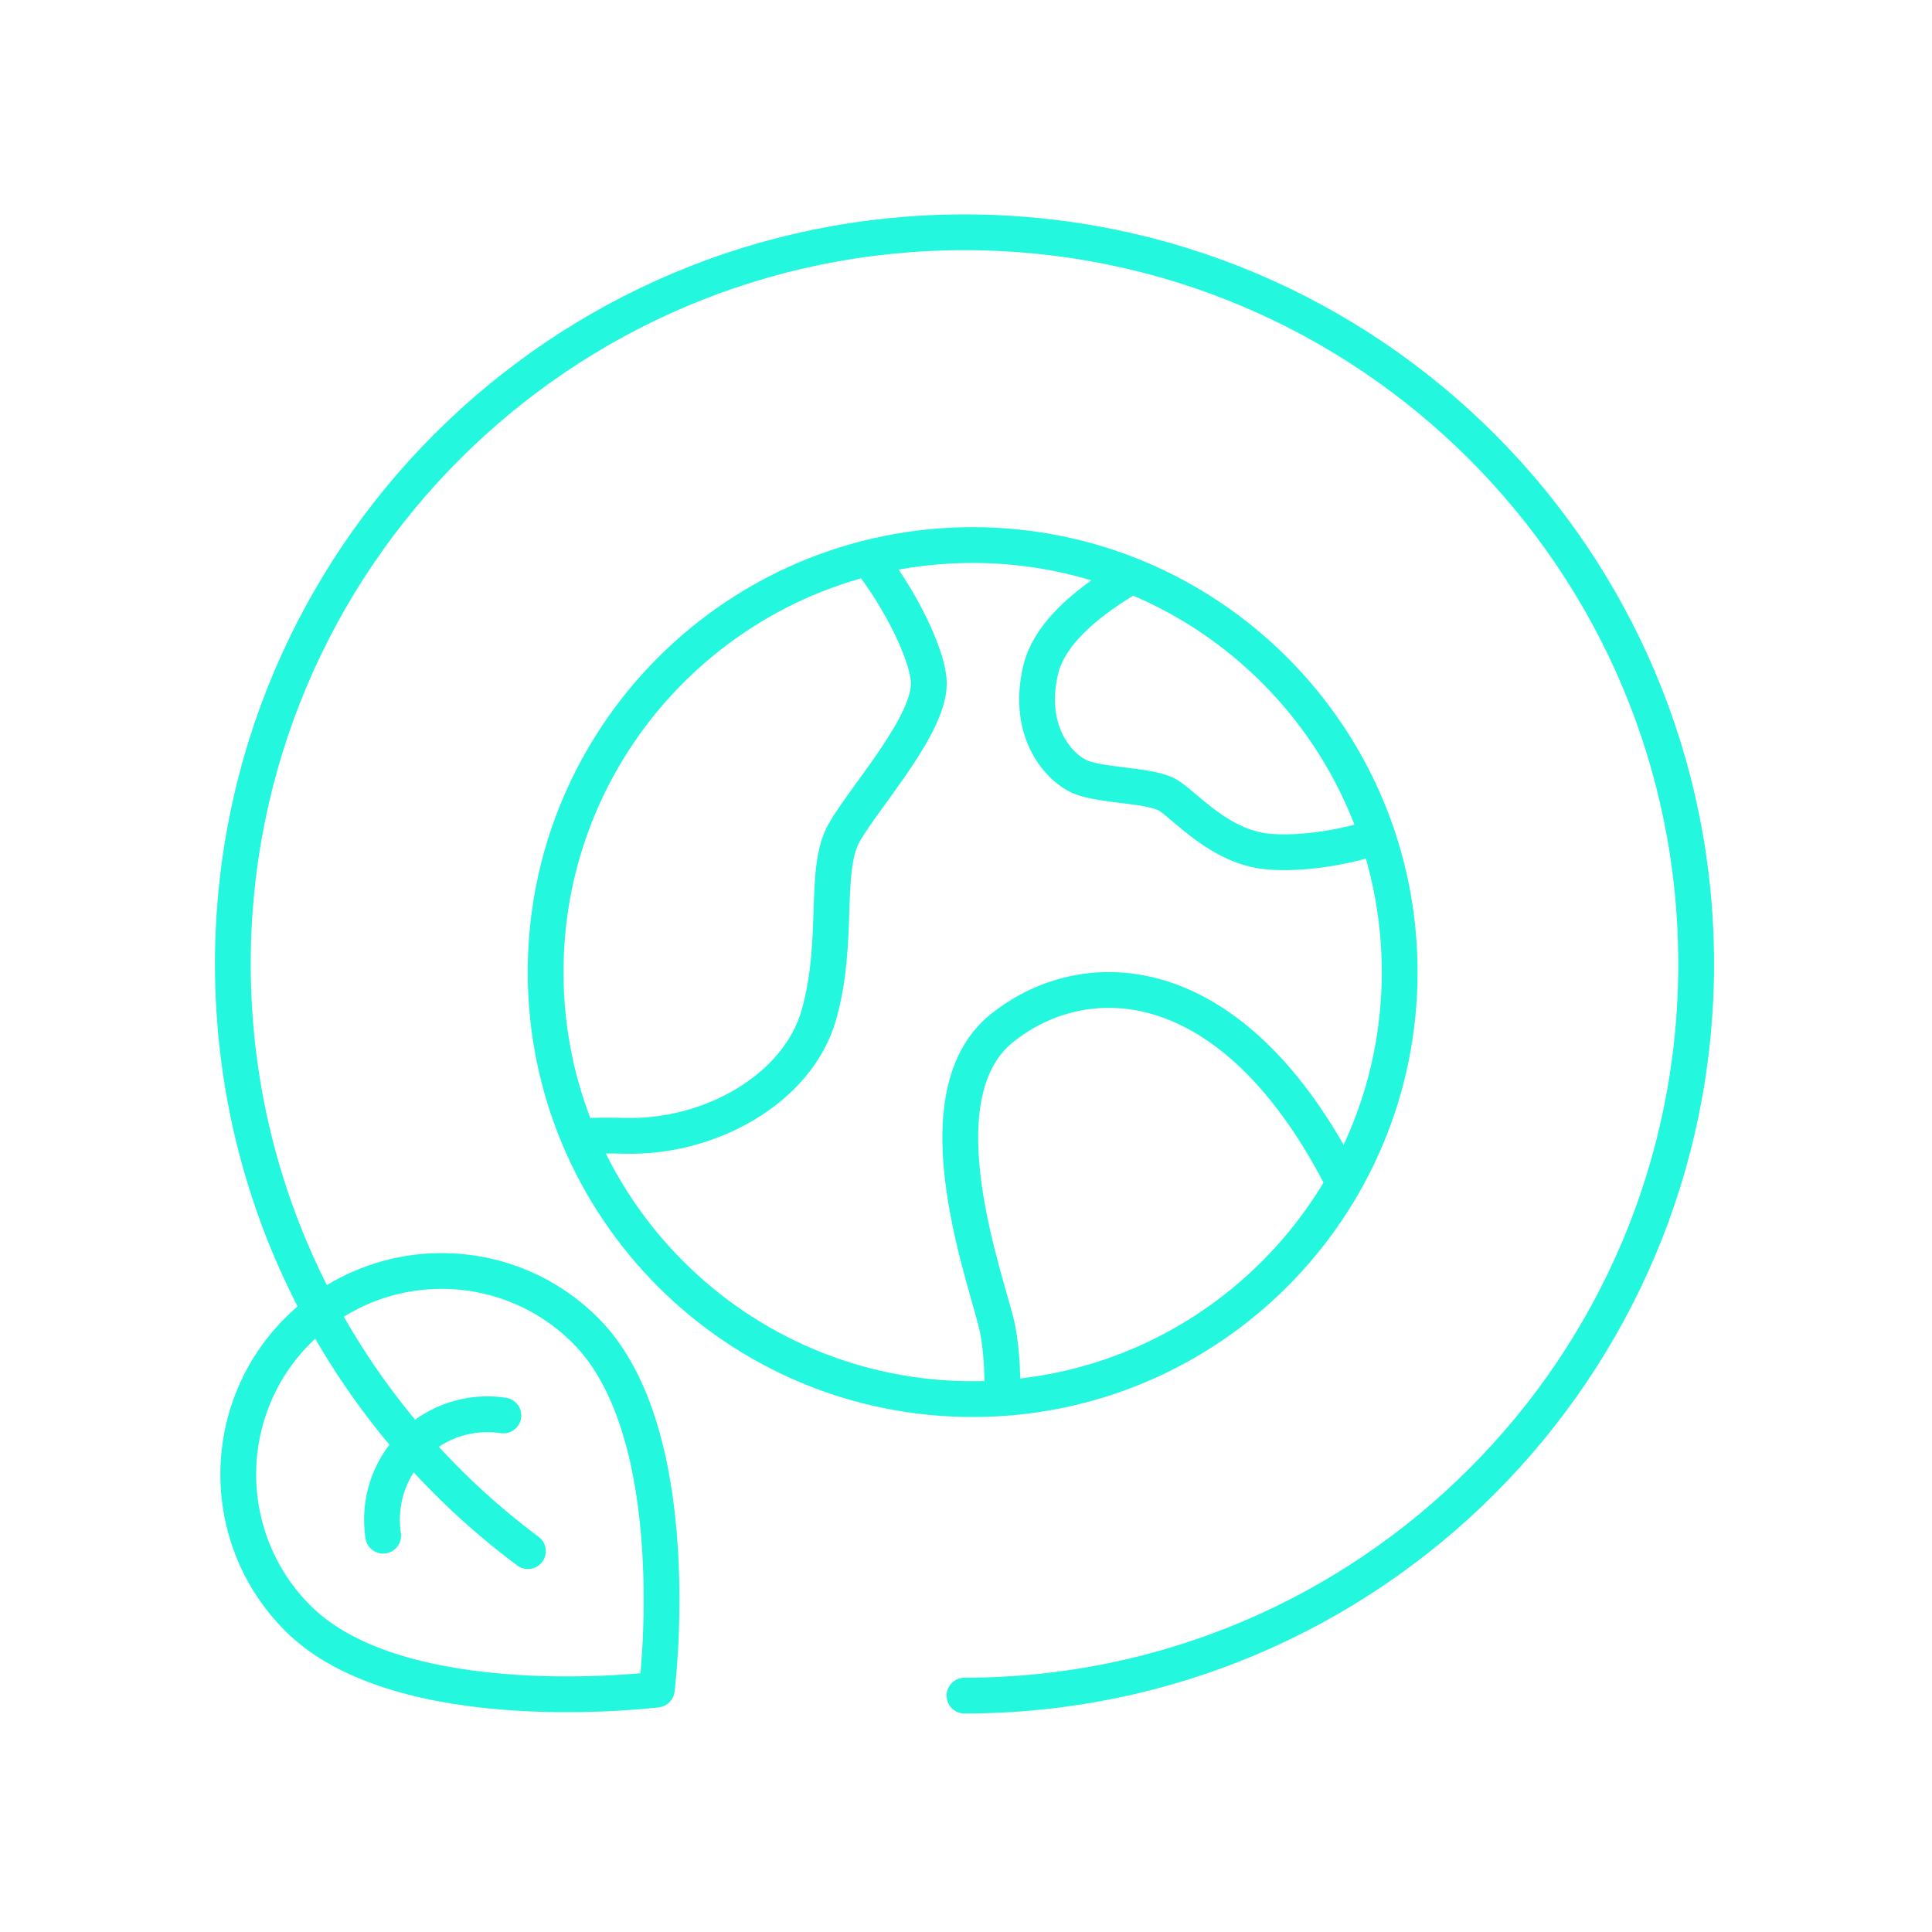 <svg xmlns="http://www.w3.org/2000/svg" viewBox="0 0 135 135" width="135" height="135" preserveAspectRatio="xMidYMid meet" style="width: 100%; height: 100%; transform: translate3d(0px, 0px, 0px); content-visibility: visible;"><defs><clipPath id="__lottie_element_18"><rect width="135" height="135" x="0" y="0"></rect></clipPath><mask id="__lottie_element_22" mask-type="alpha"><g transform="matrix(1,0,0,1,31.876,31.836)" opacity="1" style="display: block;"><g opacity="1" transform="matrix(1,0,0,1,36.088,36.089)"><path fill="rgb(255,0,0)" fill-opacity="1" d=" M-29.839,0 C-29.839,16.479 -16.479,29.839 0.001,29.839 C16.48,29.839 29.839,16.479 29.839,0 C29.839,-16.479 16.48,-29.839 0.001,-29.839 C-16.479,-29.839 -29.839,-16.479 -29.839,0z"></path></g></g></mask><mask id="__lottie_element_28" mask-type="alpha"><g transform="matrix(1,0,0,1,31.876,31.836)" opacity="1" style="display: block;"><g opacity="1" transform="matrix(1,0,0,1,36.088,36.089)"><path fill="rgb(255,0,0)" fill-opacity="1" d=" M-29.839,0 C-29.839,16.479 -16.479,29.839 0.001,29.839 C16.48,29.839 29.839,16.479 29.839,0 C29.839,-16.479 16.48,-29.839 0.001,-29.839 C-16.479,-29.839 -29.839,-16.479 -29.839,0z"></path></g></g></mask></defs><g clip-path="url(#__lottie_element_18)"><g transform="matrix(1,0,0,1,9.011,9.982)" opacity="1" style="display: block;"><g opacity="1" transform="matrix(1,0,0,1,58.384,57.375)"><path stroke-linecap="round" stroke-linejoin="round" fill-opacity="0" stroke="rgb(35,247,221)" stroke-opacity="1" stroke-width="2.5" d=" M0,51.125 C28.236,51.125 51.125,28.236 51.125,0 C51.125,-28.236 28.236,-51.125 0,-51.125 C-28.236,-51.125 -51.125,-28.236 -51.125,0 C-51.125,16.802 -43.02,31.711 -30.506,41.03"></path></g><g opacity="1" transform="matrix(1,0,0,1,22.696,93.888)"><path stroke-linecap="round" stroke-linejoin="round" fill-opacity="0" stroke="rgb(35,247,221)" stroke-opacity="1" stroke-width="2.5" d=" M14.188,14.188 C14.188,14.188 -3.656,16.446 -10.896,9.206 C-16.446,3.655 -16.446,-5.345 -10.896,-10.896 C-5.345,-16.446 3.655,-16.446 9.206,-10.896 C16.446,-3.656 14.188,14.188 14.188,14.188z"></path></g><g opacity="1" transform="matrix(1,0,0,1,21.794,92.955)"><path stroke-linecap="round" stroke-linejoin="round" fill-opacity="0" stroke="rgb(35,247,221)" stroke-opacity="1" stroke-width="2.5" d=" M4.37,-4.031 C2.13,-4.37 -0.235,-3.684 -1.96,-1.96 C-3.684,-0.235 -4.37,2.13 -4.031,4.37"></path></g></g><g mask="url(#__lottie_element_28)" style="display: block;"><g transform="matrix(1,0,0,1,14.634,25.267)" opacity="1"><g opacity="1" transform="matrix(1,0,0,1,73.886,21.055)"><path stroke-linecap="round" stroke-linejoin="round" fill-opacity="0" stroke="rgb(35,247,221)" stroke-opacity="1" stroke-width="2.5" d=" M-0.958,-10.126 C-7.798,-7.33 -14.761,-3.887 -15.8,0.48 C-16.838,4.847 -14.471,7.421 -12.92,8.011 C-11.369,8.602 -8.047,8.528 -6.865,9.267 C-5.684,10.005 -3.247,12.885 0.076,13.18 C3.399,13.476 8.346,12.442 12.259,10.153 C16.173,7.864 16.838,2.99 15.435,-1.219 C14.032,-5.428 7.238,-13.476 -0.958,-10.126z"></path></g><g opacity="1" transform="matrix(1,0,0,1,67.274,69.531)"><path stroke-linecap="round" stroke-linejoin="round" fill-opacity="0" stroke="rgb(35,247,221)" stroke-opacity="1" stroke-width="2.5" d=" M-12.88,11.298 C-11.745,6.002 -11.631,1.107 -12.182,-1.847 C-12.732,-4.8 -17.983,-18.091 -11.887,-22.965 C-5.791,-27.838 5.137,-27.298 12.892,-10.264 C17.984,0.919 14.572,10.062 12.077,13.217 C4.841,22.369 -16.424,27.838 -12.88,11.298z"></path></g><g opacity="1" transform="matrix(1,0,0,1,28.402,30.476)"><path stroke-linecap="round" stroke-linejoin="round" fill-opacity="0" stroke="rgb(35,247,221)" stroke-opacity="1" stroke-width="2.5" d=" M-10.633,22.296 C-6.209,24.226 -3.713,23.496 0.591,23.622 C6.558,23.797 12.701,20.351 14.177,15.193 C15.654,10.036 14.473,5.039 15.95,2.443 C17.426,-0.154 22.152,-5.304 21.857,-8.267 C21.561,-11.23 17.523,-18.487 12.996,-20.977 C7.089,-24.226 -8.299,-16.405 -7.861,-2.074 C-7.418,12.398 -22.152,17.272 -10.633,22.296z"></path></g></g></g><g mask="url(#__lottie_element_22)" style="display: block;"><g transform="matrix(1,0,0,1,-65.866,25.267)" opacity="1"><g opacity="1" transform="matrix(1,0,0,1,73.886,21.055)"><path stroke-linecap="round" stroke-linejoin="round" fill-opacity="0" stroke="rgb(35,247,221)" stroke-opacity="1" stroke-width="2.5" d=" M-0.958,-10.126 C-7.798,-7.33 -14.761,-3.887 -15.8,0.48 C-16.838,4.847 -14.471,7.421 -12.92,8.011 C-11.369,8.602 -8.047,8.528 -6.865,9.267 C-5.684,10.005 -3.247,12.885 0.076,13.18 C3.399,13.476 8.346,12.442 12.259,10.153 C16.173,7.864 16.838,2.99 15.435,-1.219 C14.032,-5.428 7.238,-13.476 -0.958,-10.126z"></path></g><g opacity="1" transform="matrix(1,0,0,1,67.274,69.531)"><path stroke-linecap="round" stroke-linejoin="round" fill-opacity="0" stroke="rgb(35,247,221)" stroke-opacity="1" stroke-width="2.5" d=" M-12.88,11.298 C-11.745,6.002 -11.631,1.107 -12.182,-1.847 C-12.732,-4.8 -17.983,-18.091 -11.887,-22.965 C-5.791,-27.838 5.137,-27.298 12.892,-10.264 C17.984,0.919 14.572,10.062 12.077,13.217 C4.841,22.369 -16.424,27.838 -12.88,11.298z"></path></g><g opacity="1" transform="matrix(1,0,0,1,28.402,30.476)"><path stroke-linecap="round" stroke-linejoin="round" fill-opacity="0" stroke="rgb(35,247,221)" stroke-opacity="1" stroke-width="2.5" d=" M-10.633,22.296 C-6.209,24.226 -3.713,23.496 0.591,23.622 C6.558,23.797 12.701,20.351 14.177,15.193 C15.654,10.036 14.473,5.039 15.95,2.443 C17.426,-0.154 22.152,-5.304 21.857,-8.267 C21.561,-11.23 17.523,-18.487 12.996,-20.977 C7.089,-24.226 -8.299,-16.405 -7.861,-2.074 C-7.418,12.398 -22.152,17.272 -10.633,22.296z"></path></g></g></g><g transform="matrix(1,0,0,1,31.876,31.836)" opacity="1" style="display: block;"><g opacity="1" transform="matrix(1,0,0,1,36.088,36.089)"><path stroke-linecap="round" stroke-linejoin="round" fill-opacity="0" stroke="rgb(35,247,221)" stroke-opacity="1" stroke-width="2.5" d=" M-29.839,0 C-29.839,16.479 -16.479,29.839 0.001,29.839 C16.48,29.839 29.839,16.479 29.839,0 C29.839,-16.479 16.48,-29.839 0.001,-29.839 C-16.479,-29.839 -29.839,-16.479 -29.839,0z"></path></g></g></g></svg>